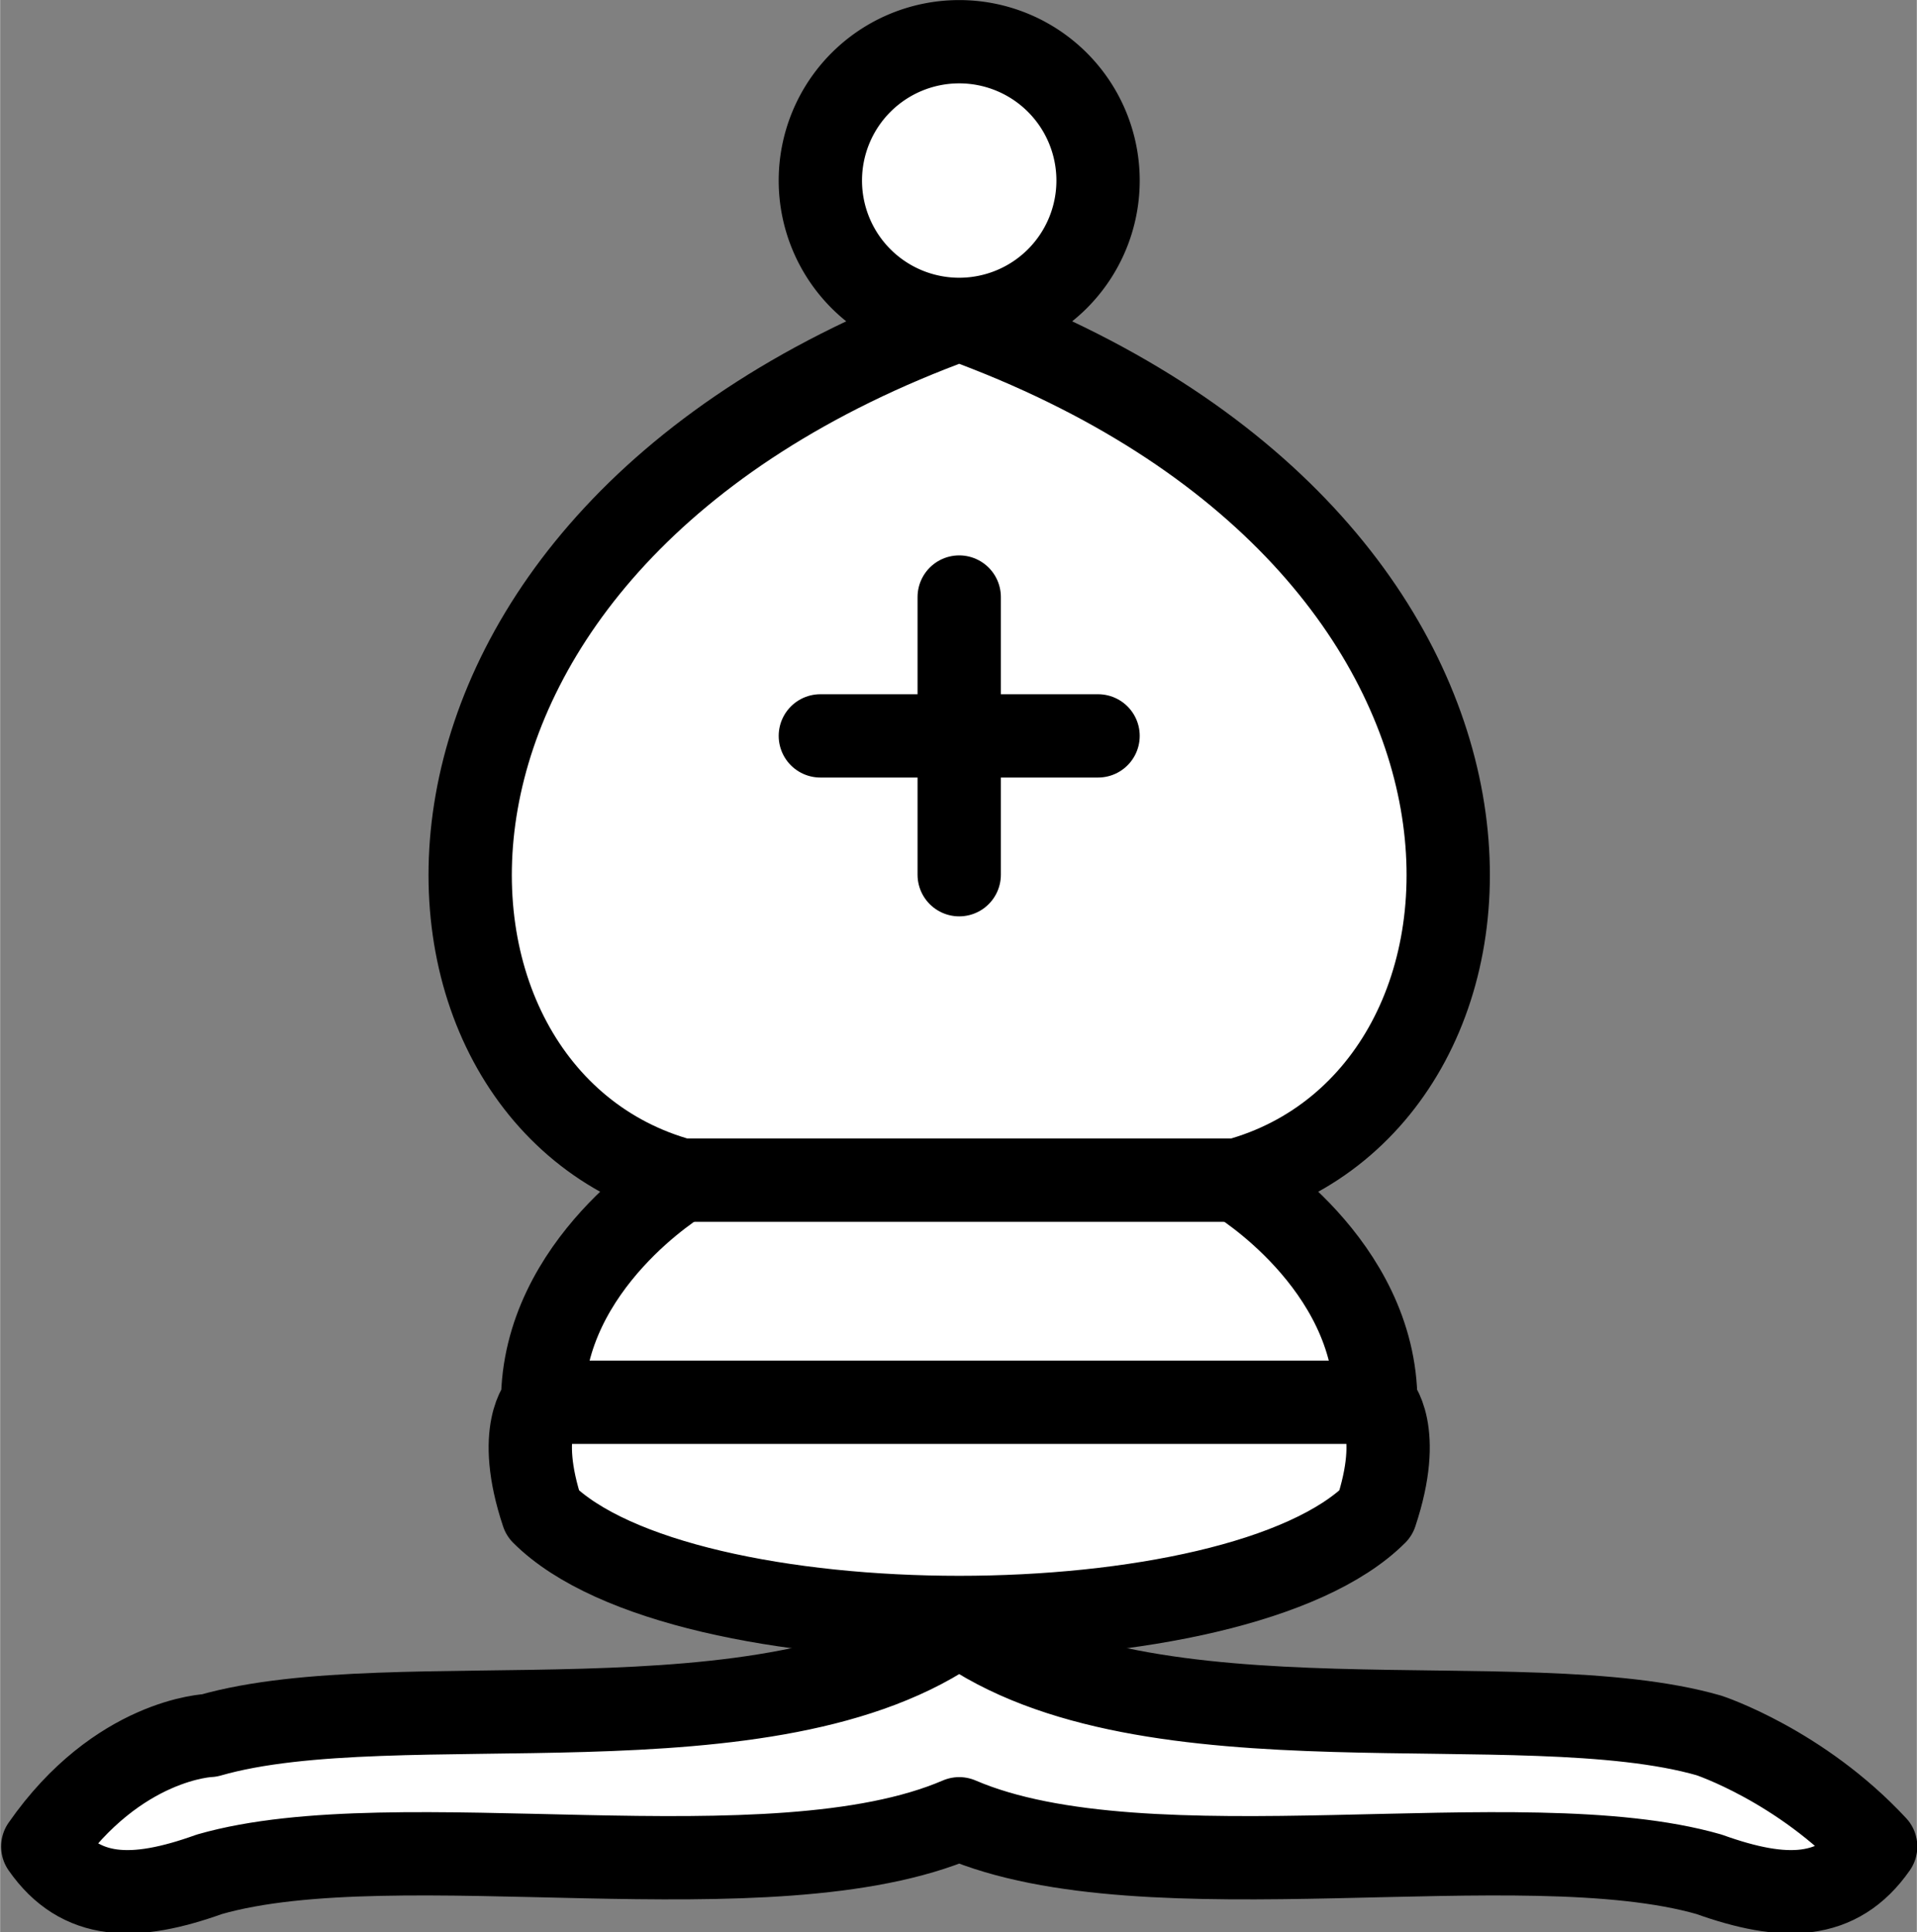 <?xml version="1.0" encoding="UTF-8" standalone="no"?>
<svg
   xmlns:dc="http://purl.org/dc/elements/1.1/"
   xmlns:cc="http://creativecommons.org/ns#"
   xmlns:rdf="http://www.w3.org/1999/02/22-rdf-syntax-ns#"
   xmlns:svg="http://www.w3.org/2000/svg"
   xmlns="http://www.w3.org/2000/svg"
   xmlns:sodipodi="http://sodipodi.sourceforge.net/DTD/sodipodi-0.dtd"
   xmlns:inkscape="http://www.inkscape.org/namespaces/inkscape"
   version="1.1"
   width="44.628"
   height="44.991"
   id="svg3128"
   inkscape:version="0.48.1 r9760"
   sodipodi:docname="Piece_White_Bishop.svg"
   viewBox="0 0 44.62 44.99">
  <rect x="0" y="0" width="44.62" height="44.99" fill="#808080" stroke="none"/>
  <sodipodi:namedview
     pagecolor="#ffffff"
     bordercolor="#666666"
     borderopacity="1"
     objecttolerance="10"
     gridtolerance="10"
     guidetolerance="10"
     inkscape:pageopacity="0"
     inkscape:pageshadow="2"
     inkscape:window-width="1680"
     inkscape:window-height="1002"
     id="namedview3417"
     showgrid="false"
     fit-margin-top="0"
     fit-margin-left="0"
     fit-margin-right="0"
     fit-margin-bottom="0"
     inkscape:zoom="5.8222222"
     inkscape:cx="-7.0527958"
     inkscape:cy="22.147827"
     inkscape:window-x="0"
     inkscape:window-y="0"
     inkscape:window-maximized="1"
     inkscape:current-layer="svg3128" />
  <defs
     id="defs3130" />
  <g
     style="display:inline"
     id="layer1"
     transform="matrix(1.293,0,0,1.293,-6.766,-6.14)">
    <path
       d="m 9,36 c 3.385,-0.972 10.115,0.431 13.5,-2 3.385,2.431 10.115,1.028 13.5,2 0,0 1.646,0.542 3,2 -0.677,0.972 -1.646,0.986 -3,0.5 -3.385,-0.972 -10.115,0.458 -13.5,-1 C 19.115,38.958 12.385,37.528 9,38.5 7.646,38.986 6.677,38.972 6,38 7.354,36.055 9,36 9,36 z"
       style="fill:#ffffff;fill-opacity:1;fill-rule:evenodd;stroke:#000000;stroke-width:1.5;stroke-linecap:butt;stroke-linejoin:round;stroke-miterlimit:4;stroke-opacity:1;stroke-dasharray:none"
       id="path4582"
       inkscape:connector-curvature="0" />
    <path
       d="m 15,32 c 2.5,2.5 12.5,2.5 15,0 0.5,-1.5 0,-2 0,-2 0,-2.5 -2.5,-4 -2.5,-4 5.5,-1.5 6,-11.5 -5,-15.5 -11,4 -10.5,14 -5,15.5 0,0 -2.5,1.5 -2.5,4 0,0 -0.5,0.5 0,2 z"
       style="fill:#ffffff;fill-opacity:1;fill-rule:evenodd;stroke:#000000;stroke-width:1.5;stroke-linecap:butt;stroke-linejoin:round;stroke-miterlimit:4;stroke-opacity:1;stroke-dasharray:none"
       id="path4584"
       inkscape:connector-curvature="0" />
    <path
       d="m 25,10 a 2.5,2.5 0 1 1 -5,0 2.5,2.5 0 1 1 5,0 z"
       transform="translate(0,-2)"
       style="fill:#ffffff;fill-opacity:1;stroke:#000000;stroke-width:1.5;stroke-linecap:butt;stroke-linejoin:round;stroke-miterlimit:4;stroke-opacity:1;stroke-dasharray:none"
       id="path4586"
       inkscape:connector-curvature="0" />
    <path
       d="m 17.5,26 10,0"
       style="fill:none;stroke:#000000;stroke-width:1.5;stroke-linecap:butt;stroke-linejoin:miter;stroke-miterlimit:4;stroke-opacity:1;stroke-dasharray:none"
       id="path4588"
       inkscape:connector-curvature="0" />
    <path
       d="m 15,30 15,0"
       style="fill:none;stroke:#000000;stroke-width:1.5;stroke-linecap:butt;stroke-linejoin:miter;stroke-miterlimit:4;stroke-opacity:1;stroke-dasharray:none"
       id="path4590"
       inkscape:connector-curvature="0" />
    <path
       d="m 22.5,15.5 0,5"
       style="fill:none;stroke:#000000;stroke-width:1.5;stroke-linecap:round;stroke-linejoin:miter;stroke-miterlimit:4;stroke-opacity:1;stroke-dasharray:none"
       id="path4592"
       inkscape:connector-curvature="0" />
    <path
       d="m 20,18 5,0"
       style="fill:none;stroke:#000000;stroke-width:1.5;stroke-linecap:round;stroke-linejoin:miter;stroke-miterlimit:4;stroke-opacity:1;stroke-dasharray:none"
       id="path4594"
       inkscape:connector-curvature="0" />
  </g>
  <g
     style="display:inline"
     id="layer2"
     transform="translate(-0.183,0.343)" />
</svg>
